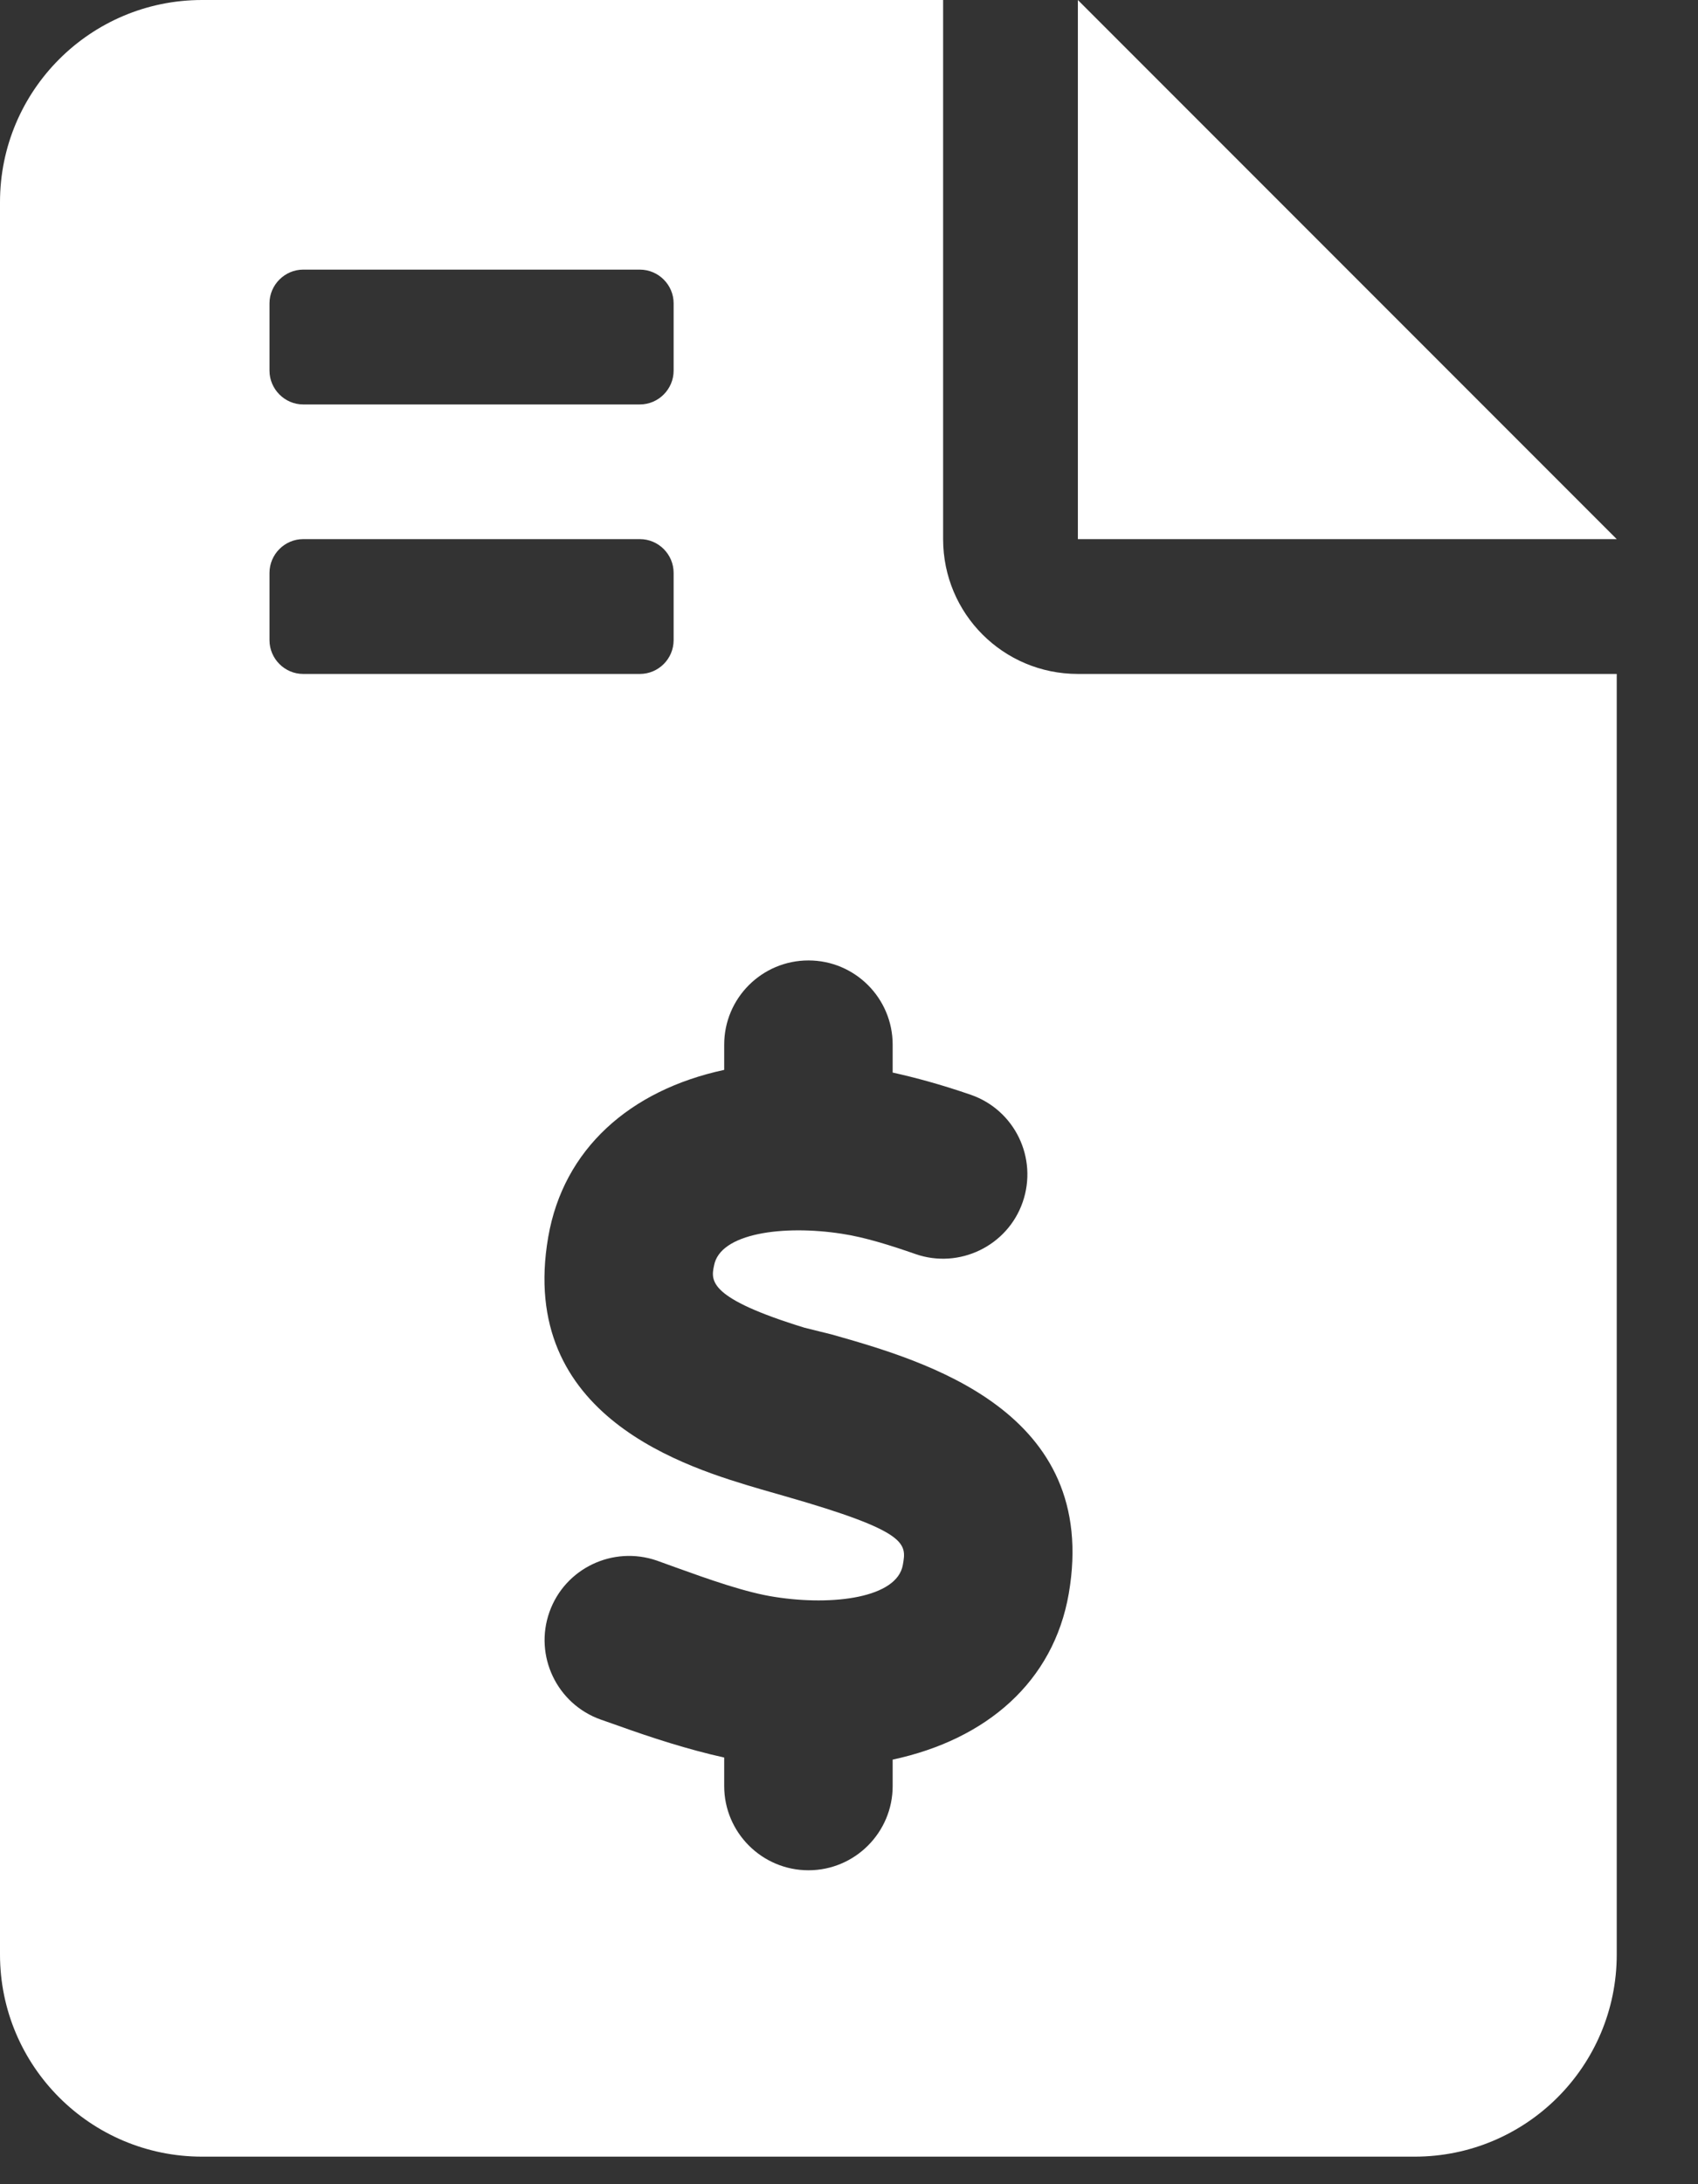 <svg width="14" height="18" viewBox="0 0 14 18" fill="none" xmlns="http://www.w3.org/2000/svg">
<rect x="0" y="0" width="14" height="18" fill="#333333" stroke="none"/>
<path d="M13.33 4.443H8.887V0L13.33 4.443ZM8.887 5.554H13.33V16.107C13.33 17.027 12.584 17.773 11.664 17.773H1.666C0.746 17.773 0 17.027 0 16.107V1.666C0 0.746 0.746 0 1.666 0H7.776L7.776 4.443C7.776 5.058 8.272 5.554 8.887 5.554ZM2.222 3.055C2.222 3.207 2.348 3.333 2.499 3.333H5.276C5.429 3.333 5.554 3.207 5.554 3.055V2.499C5.554 2.348 5.429 2.222 5.276 2.222H2.499C2.348 2.222 2.222 2.348 2.222 2.499V3.055ZM2.499 5.554H5.276C5.429 5.554 5.554 5.429 5.554 5.276V4.721C5.554 4.568 5.429 4.443 5.276 4.443H2.499C2.348 4.443 2.222 4.568 2.222 4.721V5.276C2.222 5.429 2.348 5.554 2.499 5.554ZM6.856 10.997L6.634 10.942C5.842 10.699 5.86 10.556 5.887 10.431C5.935 10.16 6.463 10.094 6.938 10.167C7.132 10.196 7.345 10.264 7.549 10.335C7.909 10.46 8.307 10.268 8.432 9.907C8.558 9.544 8.367 9.148 8.004 9.022C7.754 8.936 7.549 8.881 7.36 8.839V8.609C7.36 8.226 7.049 7.915 6.666 7.915C6.282 7.915 5.971 8.226 5.971 8.609V8.817C5.193 8.984 4.645 9.47 4.52 10.195C4.263 11.682 5.672 12.096 6.273 12.273L6.475 12.331C7.492 12.622 7.475 12.72 7.444 12.896C7.397 13.168 6.868 13.235 6.392 13.161C6.151 13.125 5.843 13.015 5.571 12.917L5.416 12.861C5.054 12.736 4.658 12.924 4.53 13.285C4.402 13.646 4.592 14.043 4.953 14.171L5.101 14.223C5.371 14.32 5.67 14.417 5.971 14.484V14.719C5.971 15.101 6.282 15.413 6.666 15.413C7.049 15.413 7.36 15.101 7.36 14.719V14.501C8.136 14.335 8.686 13.858 8.812 13.133C9.071 11.629 7.63 11.216 6.856 10.997Z" fill="white"/>
</svg>
